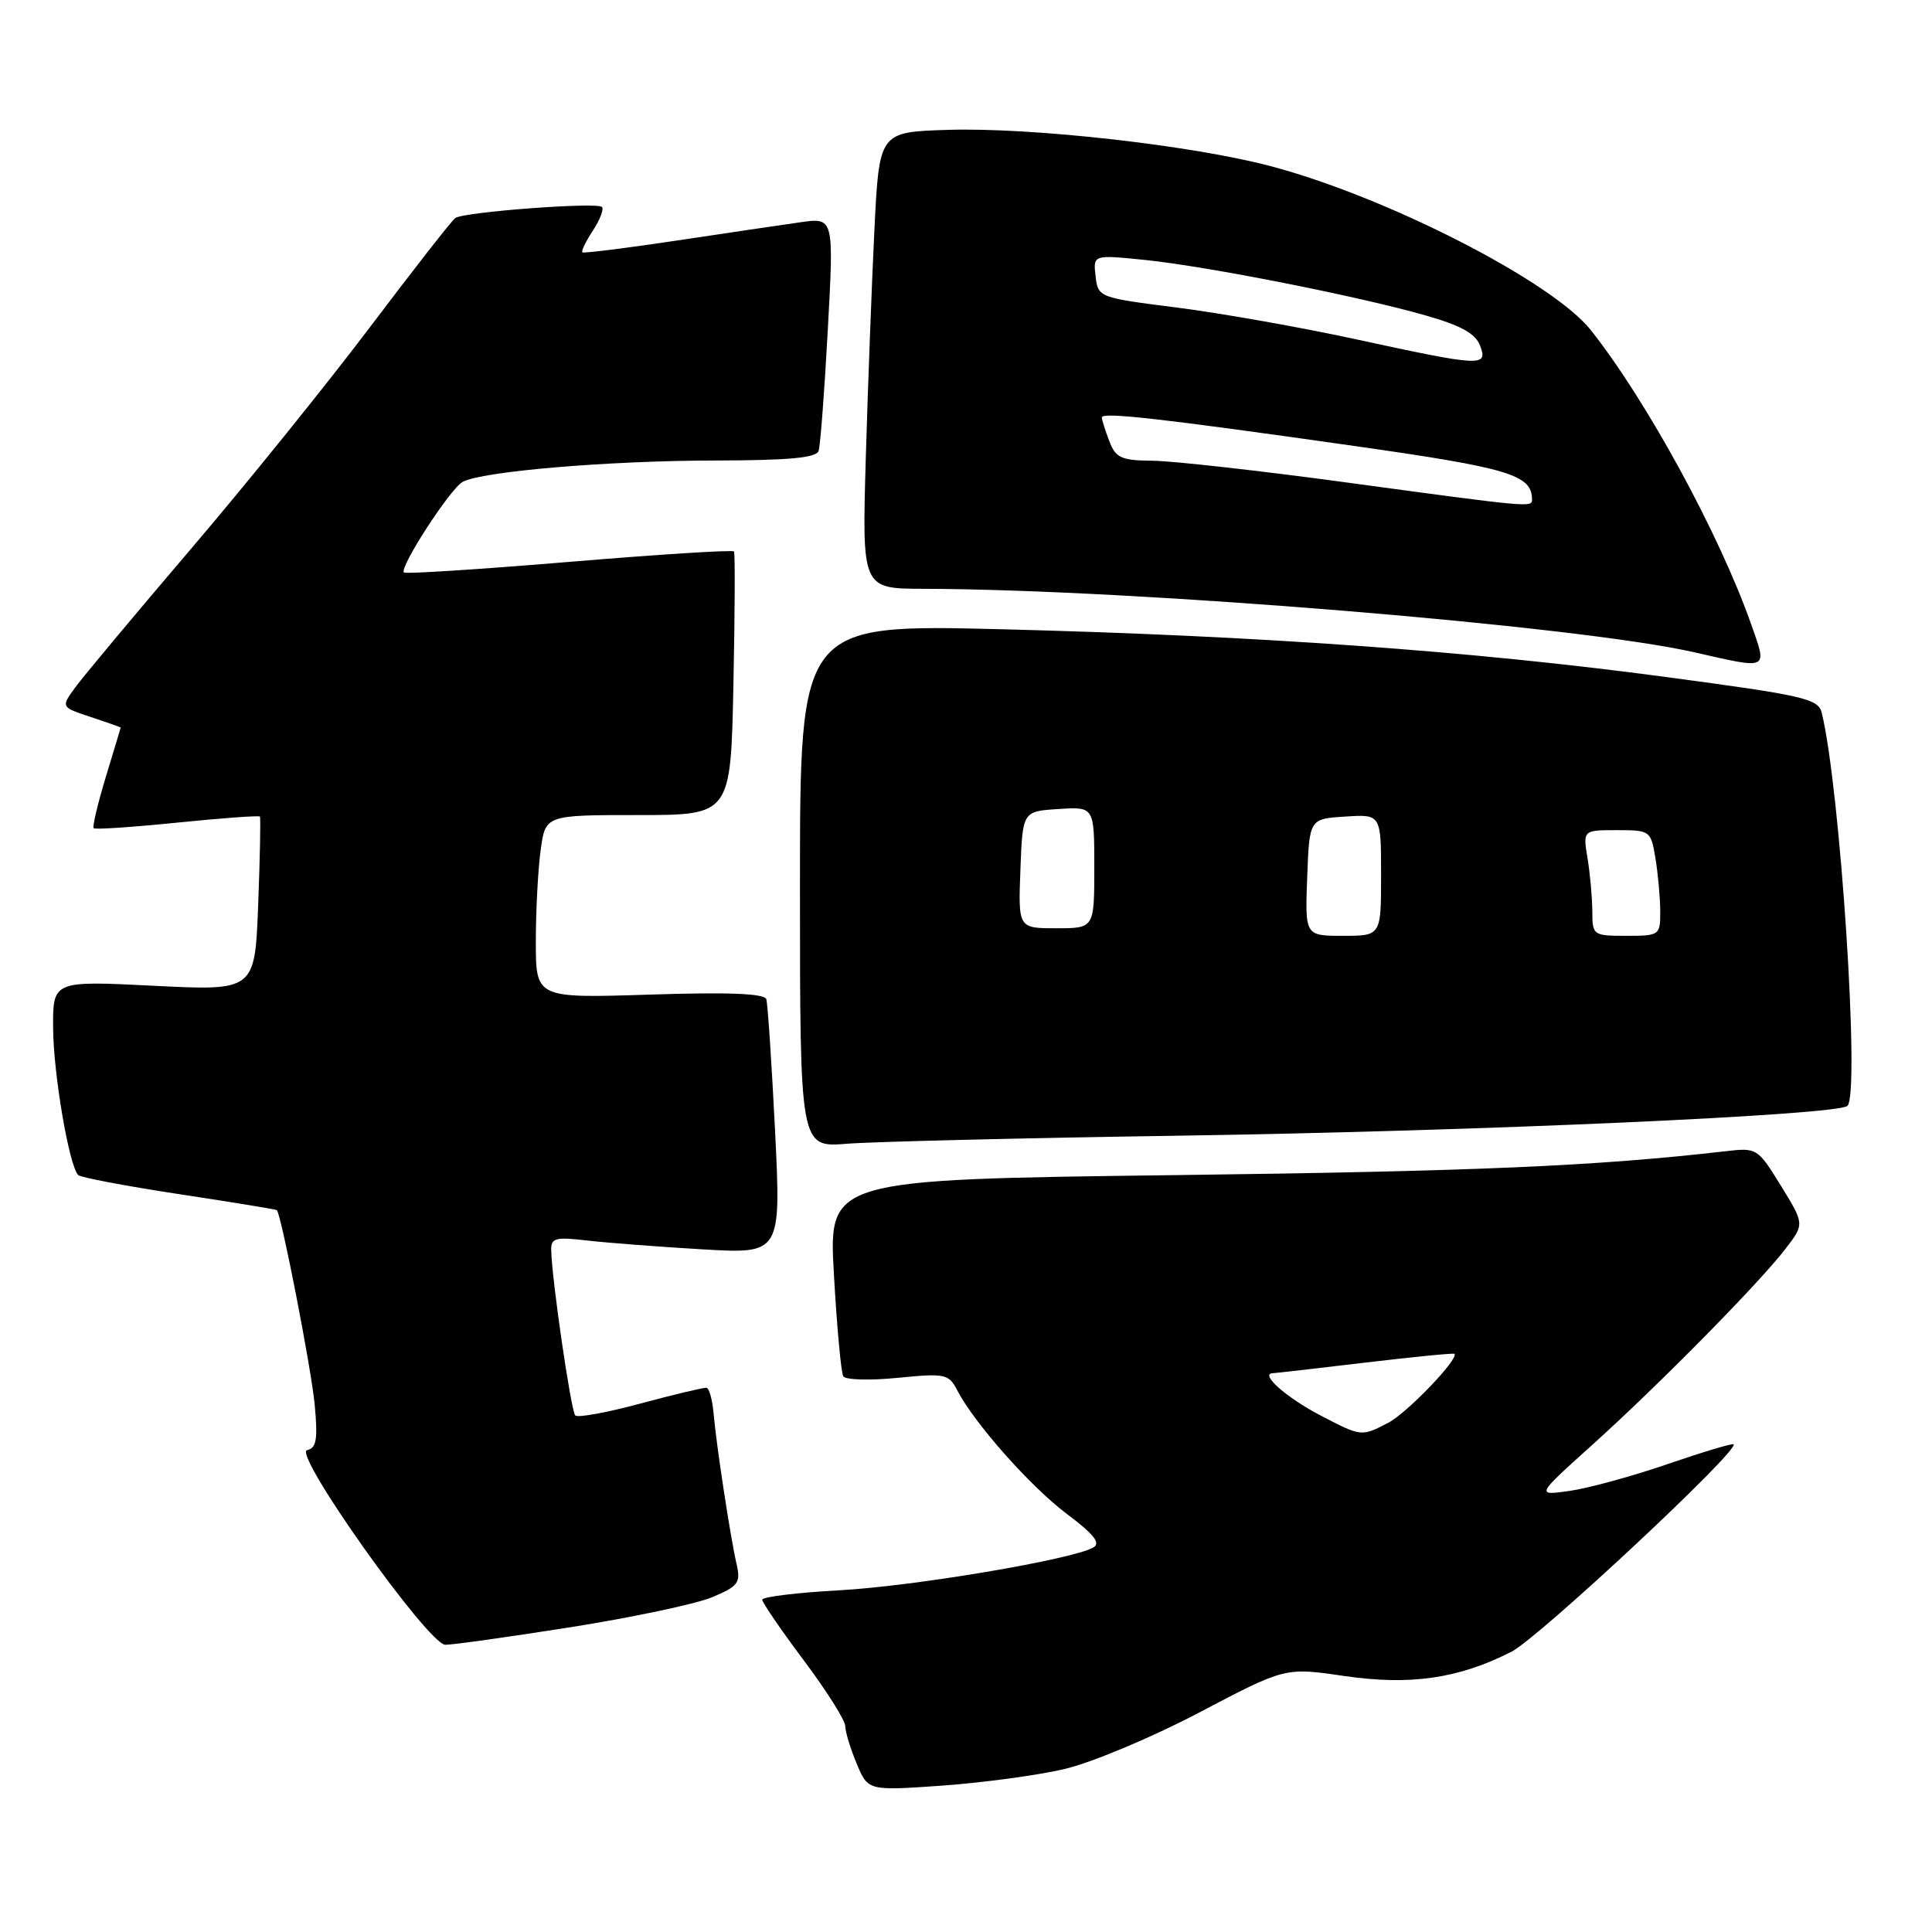 <?xml version="1.0" encoding="UTF-8" standalone="no"?>
<!DOCTYPE svg PUBLIC "-//W3C//DTD SVG 1.1//EN" "http://www.w3.org/Graphics/SVG/1.1/DTD/svg11.dtd" >
<svg xmlns="http://www.w3.org/2000/svg" xmlns:xlink="http://www.w3.org/1999/xlink" version="1.1" viewBox="0 0 256 256">
 <g >
 <path fill="currentColor"
d=" M 140.99 234.42 C 144.58 233.59 152.56 230.25 158.88 226.93 C 170.29 220.93 170.29 220.93 178.06 222.07 C 186.86 223.36 193.28 222.43 200.28 218.86 C 203.90 217.01 230.50 192.17 229.71 191.38 C 229.55 191.22 225.62 192.40 220.96 194.00 C 216.31 195.60 210.47 197.20 208.00 197.55 C 203.50 198.19 203.50 198.19 211.00 191.44 C 219.92 183.40 233.18 169.94 236.63 165.42 C 239.10 162.19 239.10 162.19 235.98 157.12 C 232.91 152.14 232.80 152.06 228.68 152.54 C 211.48 154.52 195.70 155.20 155.64 155.71 C 109.78 156.29 109.78 156.29 110.50 168.90 C 110.89 175.83 111.45 181.89 111.74 182.37 C 112.03 182.84 115.27 182.94 118.95 182.57 C 125.24 181.95 125.71 182.05 126.83 184.21 C 129.09 188.57 136.52 196.96 141.37 200.61 C 144.98 203.32 145.89 204.48 144.86 205.06 C 141.99 206.66 121.12 210.18 111.25 210.72 C 105.61 211.03 101.00 211.59 101.00 211.97 C 101.00 212.34 103.47 215.96 106.50 220.00 C 109.53 224.04 112.00 227.96 112.00 228.71 C 112.00 229.45 112.68 231.69 113.51 233.68 C 115.02 237.29 115.02 237.29 124.76 236.61 C 130.12 236.23 137.42 235.25 140.99 234.42 Z  M 75.50 215.63 C 83.75 214.33 92.24 212.53 94.37 211.64 C 97.84 210.17 98.17 209.73 97.60 207.25 C 96.78 203.69 94.91 191.43 94.55 187.24 C 94.39 185.45 93.97 183.94 93.61 183.89 C 93.24 183.84 89.32 184.78 84.88 185.97 C 80.44 187.17 76.55 187.88 76.23 187.56 C 75.66 187.00 73.11 169.47 73.04 165.66 C 73.00 164.04 73.59 163.88 77.75 164.37 C 80.36 164.67 87.22 165.20 93.00 165.54 C 103.50 166.16 103.50 166.16 102.70 149.83 C 102.25 140.85 101.73 133.01 101.54 132.40 C 101.29 131.64 96.56 131.45 86.09 131.79 C 71.00 132.27 71.00 132.27 71.00 124.78 C 71.00 120.65 71.29 115.19 71.64 112.64 C 72.27 108.00 72.27 108.00 84.55 108.00 C 96.83 108.00 96.83 108.00 97.18 90.75 C 97.38 81.26 97.41 73.31 97.26 73.07 C 97.10 72.84 87.29 73.46 75.45 74.45 C 63.60 75.44 53.74 76.07 53.52 75.86 C 52.88 75.21 59.63 64.79 61.29 63.86 C 63.79 62.46 80.56 61.04 94.78 61.02 C 104.51 61.00 108.17 60.67 108.47 59.75 C 108.70 59.06 109.25 51.82 109.69 43.65 C 110.50 28.81 110.50 28.81 106.00 29.46 C 103.53 29.81 96.10 30.91 89.50 31.90 C 82.90 32.89 77.35 33.58 77.17 33.44 C 76.99 33.29 77.61 32.00 78.56 30.56 C 79.50 29.12 80.04 27.71 79.76 27.42 C 79.09 26.76 61.44 28.08 60.33 28.89 C 59.86 29.22 54.76 35.75 48.99 43.39 C 43.22 51.03 32.50 64.31 25.17 72.89 C 17.84 81.48 11.00 89.67 9.96 91.10 C 8.07 93.70 8.07 93.70 12.04 95.01 C 14.22 95.73 16.00 96.36 15.99 96.41 C 15.99 96.46 15.10 99.40 14.02 102.95 C 12.95 106.49 12.22 109.55 12.41 109.74 C 12.60 109.94 17.59 109.60 23.50 109.00 C 29.41 108.40 34.33 108.04 34.44 108.20 C 34.55 108.37 34.45 113.63 34.21 119.90 C 33.77 131.29 33.77 131.29 20.38 130.62 C 7.00 129.95 7.00 129.95 7.04 136.22 C 7.07 142.29 9.16 154.49 10.36 155.70 C 10.69 156.02 16.70 157.16 23.73 158.23 C 30.75 159.29 36.58 160.25 36.68 160.35 C 37.28 160.94 41.27 181.44 41.70 186.15 C 42.13 190.72 41.93 191.88 40.69 192.15 C 38.76 192.59 56.72 217.87 59.00 217.94 C 59.83 217.97 67.25 216.93 75.50 215.63 Z  M 156.50 150.48 C 196.01 149.88 243.58 147.76 244.80 146.53 C 246.48 144.84 243.84 104.43 241.39 94.45 C 240.93 92.58 239.06 92.15 220.69 89.70 C 195.13 86.27 166.80 84.24 132.75 83.38 C 106.00 82.71 106.00 82.71 106.00 117.38 C 106.00 152.06 106.00 152.06 112.25 151.55 C 115.69 151.28 135.60 150.79 156.50 150.48 Z  M 232.05 82.75 C 227.84 70.79 218.20 53.10 210.80 43.75 C 205.70 37.31 183.75 26.07 168.31 22.00 C 157.80 19.23 136.54 16.85 125.50 17.21 C 116.50 17.50 116.50 17.50 115.86 30.50 C 115.51 37.65 115.00 51.26 114.72 60.75 C 114.22 78.00 114.22 78.00 122.36 78.02 C 150.23 78.08 209.16 82.93 224.50 86.43 C 234.47 88.70 234.19 88.84 232.05 82.75 Z  M 174.93 187.53 C 170.47 185.20 166.89 182.04 168.63 181.96 C 169.11 181.93 174.68 181.30 181.00 180.54 C 187.32 179.79 192.60 179.27 192.72 179.39 C 193.36 180.02 186.42 187.25 183.96 188.52 C 180.37 190.38 180.42 190.39 174.93 187.53 Z  M 173.21 116.25 C 173.50 108.50 173.50 108.50 178.25 108.20 C 183.00 107.89 183.00 107.89 183.00 115.95 C 183.00 124.00 183.00 124.00 177.96 124.00 C 172.92 124.00 172.92 124.00 173.21 116.25 Z  M 210.99 120.75 C 210.98 118.96 210.70 115.81 210.36 113.75 C 209.74 110.00 209.74 110.00 214.24 110.00 C 218.66 110.00 218.75 110.06 219.36 113.75 C 219.70 115.81 219.98 118.96 219.99 120.75 C 220.00 123.94 219.91 124.00 215.50 124.00 C 211.09 124.00 211.00 123.93 210.99 120.75 Z  M 135.21 115.25 C 135.50 107.50 135.50 107.50 140.25 107.20 C 145.00 106.89 145.00 106.89 145.00 114.95 C 145.00 123.00 145.00 123.00 139.96 123.00 C 134.92 123.00 134.92 123.00 135.21 115.25 Z  M 178.50 63.94 C 166.95 62.37 155.35 61.07 152.73 61.05 C 148.54 61.01 147.83 60.68 146.98 58.43 C 146.44 57.02 146.00 55.62 146.00 55.31 C 146.00 54.56 153.99 55.47 179.50 59.10 C 199.99 62.01 203.00 62.92 203.00 66.19 C 203.00 67.26 202.83 67.24 178.50 63.94 Z  M 179.50 44.92 C 172.35 43.37 161.78 41.50 156.00 40.76 C 145.57 39.44 145.50 39.41 145.17 36.59 C 144.84 33.75 144.84 33.75 151.67 34.44 C 159.87 35.27 180.01 39.25 188.91 41.80 C 193.62 43.14 195.53 44.21 196.13 45.82 C 197.17 48.62 196.36 48.58 179.50 44.92 Z "/>
</g>
</svg>